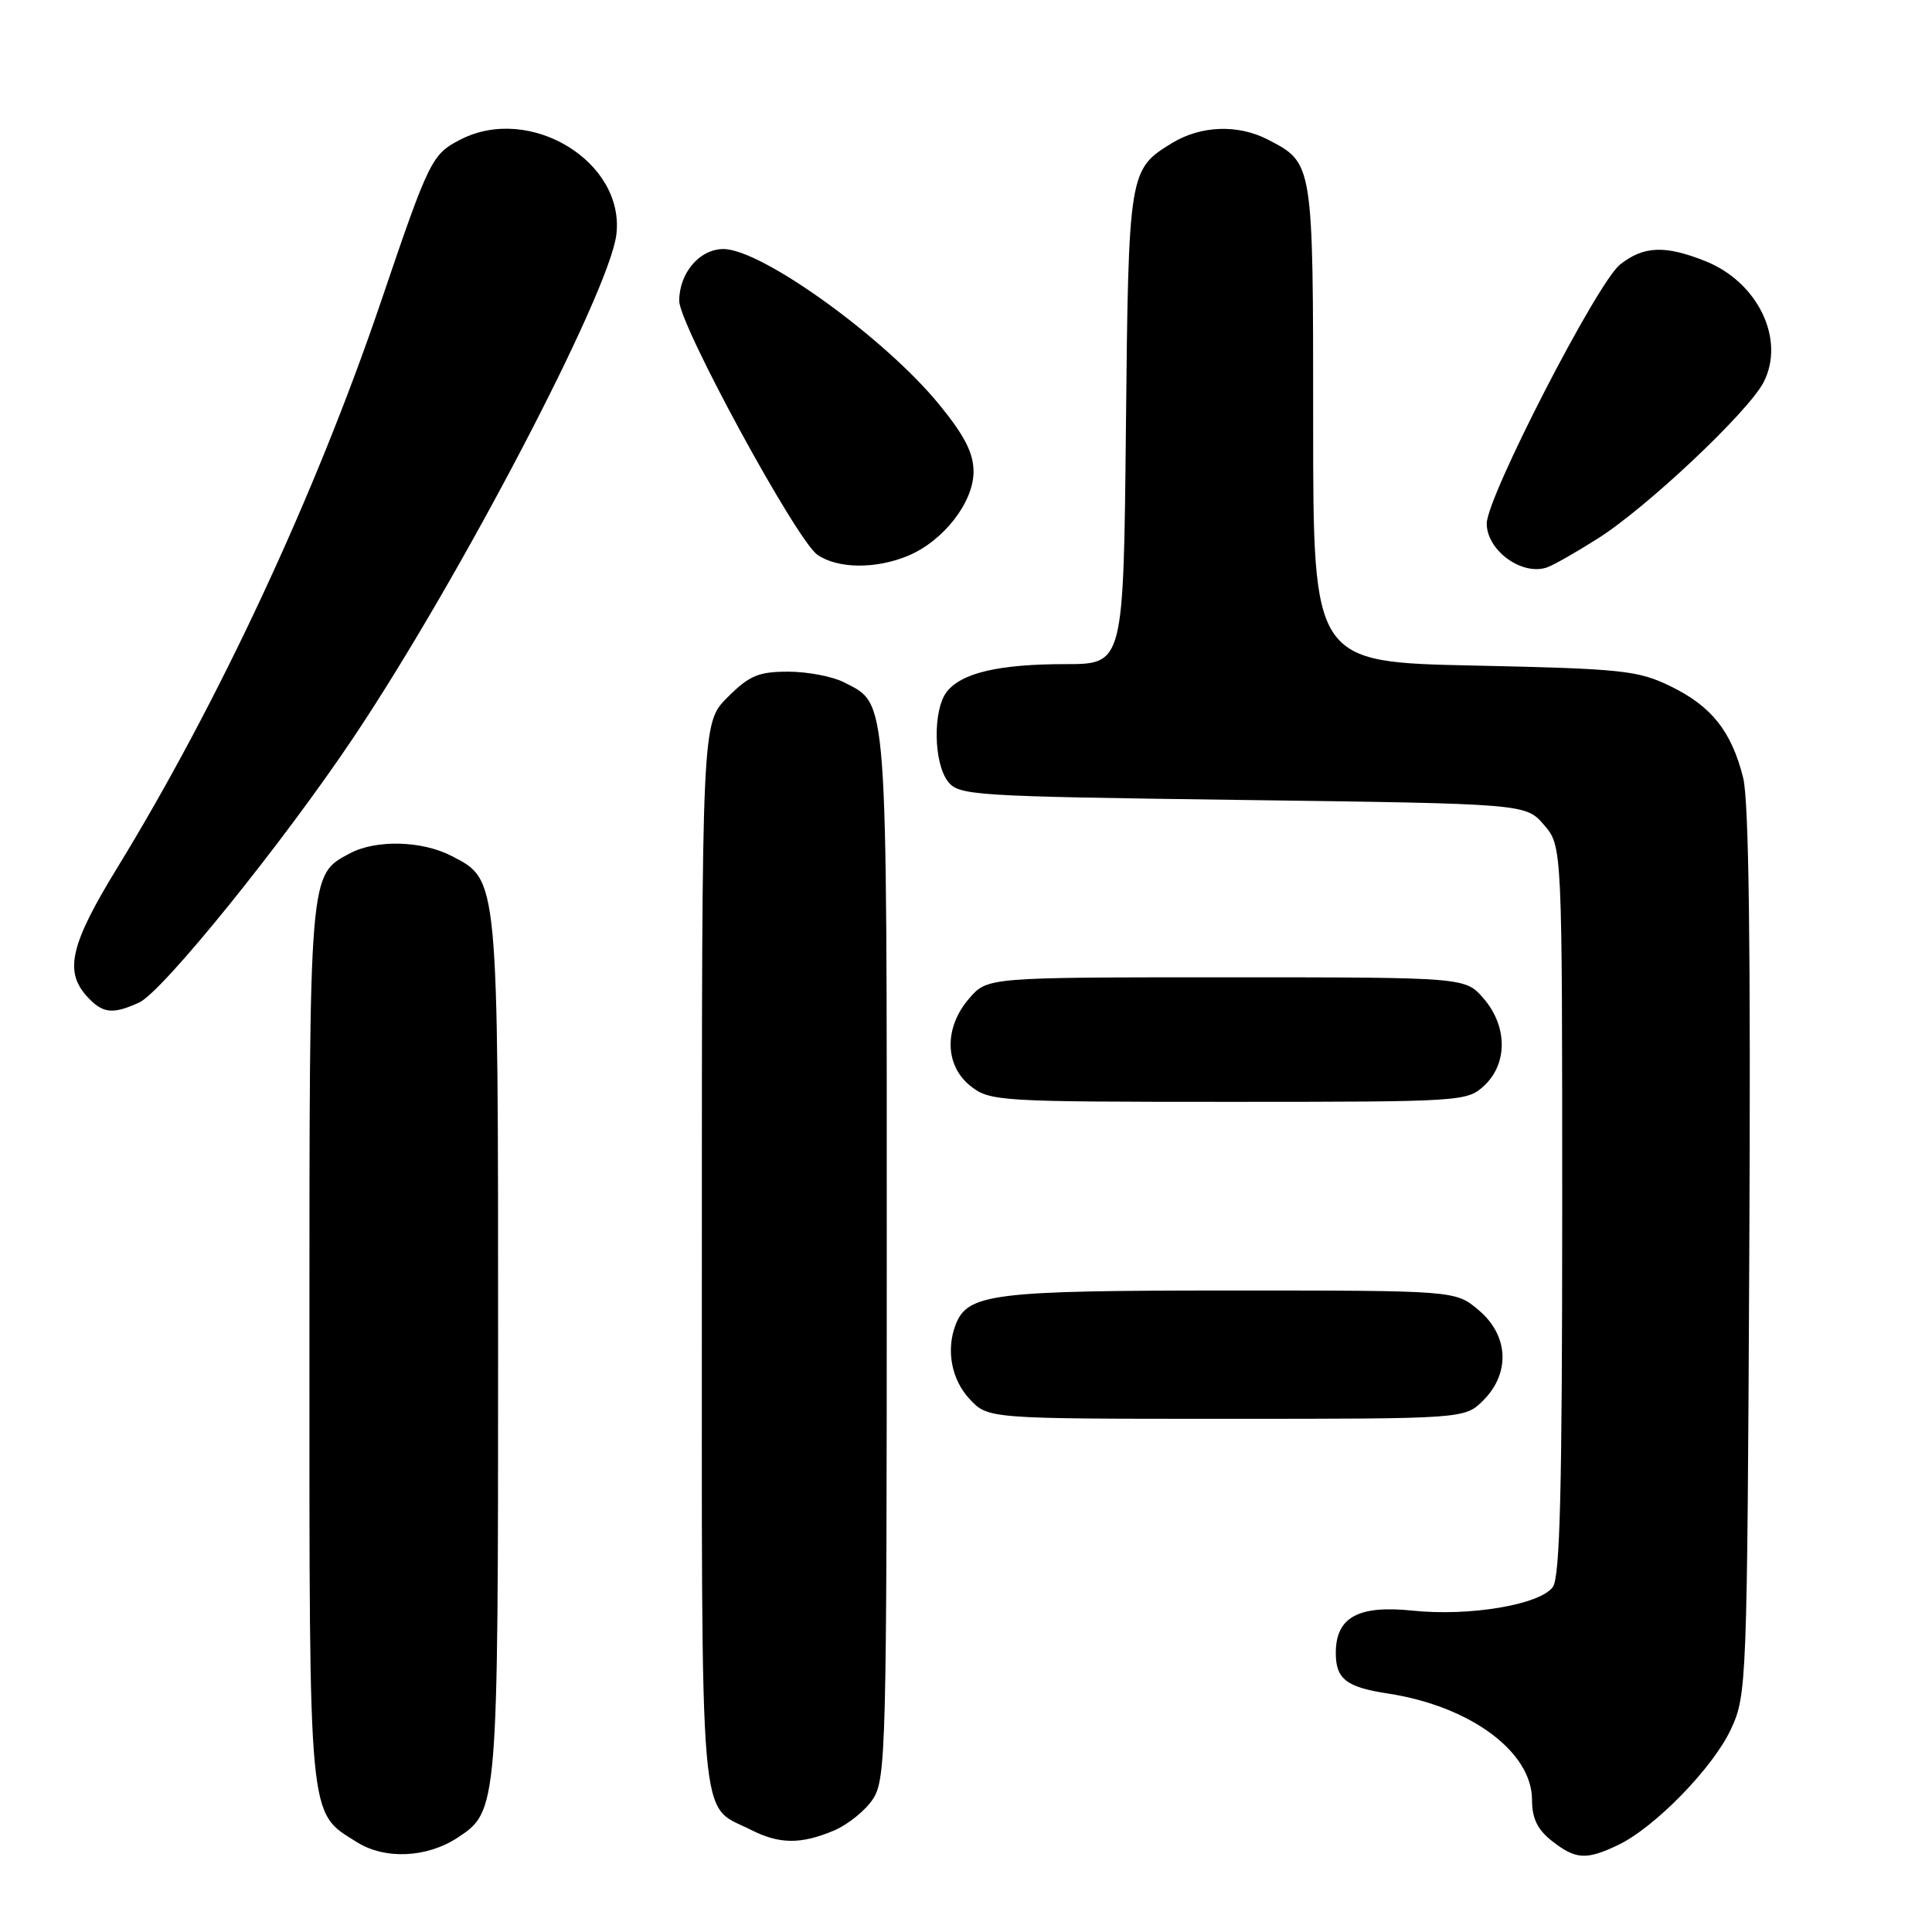 <?xml version="1.0" encoding="UTF-8" standalone="no"?>
<!DOCTYPE svg PUBLIC "-//W3C//DTD SVG 1.1//EN" "http://www.w3.org/Graphics/SVG/1.1/DTD/svg11.dtd" >
<svg xmlns="http://www.w3.org/2000/svg" xmlns:xlink="http://www.w3.org/1999/xlink" version="1.1" viewBox="0 0 256 256">
 <g >
 <path fill="currentColor"
d=" M 60.62 243.51 C 65.98 240.00 66.00 239.72 66.00 178.50 C 66.00 116.04 66.06 116.63 59.86 113.43 C 55.91 111.38 49.82 111.23 46.35 113.08 C 40.93 115.98 41.00 115.17 41.00 178.00 C 41.00 242.11 40.80 240.02 47.30 244.10 C 51.00 246.42 56.55 246.18 60.62 243.51 Z  M 214.37 244.49 C 219.25 242.18 227.01 234.21 229.37 229.10 C 231.45 224.60 231.51 223.23 231.79 166.00 C 231.99 125.78 231.74 106.12 230.98 103.07 C 229.45 96.92 226.77 93.55 221.31 90.91 C 217.01 88.83 214.89 88.61 195.32 88.19 C 174.00 87.74 174.00 87.74 174.00 56.09 C 174.00 21.45 174.03 21.62 167.99 18.49 C 164.03 16.45 159.13 16.63 155.31 18.95 C 149.58 22.45 149.53 22.75 149.19 56.75 C 148.87 88.00 148.87 88.00 141.18 88.00 C 132.31 88.00 127.35 89.17 125.42 91.71 C 123.61 94.10 123.70 101.01 125.57 103.50 C 127.02 105.42 128.56 105.52 164.63 106.00 C 202.18 106.50 202.18 106.50 204.59 109.31 C 207.00 112.11 207.00 112.11 207.00 160.36 C 207.00 197.40 206.71 209.01 205.75 210.30 C 204.01 212.64 194.71 214.20 187.21 213.42 C 179.97 212.66 177.00 214.29 177.00 219.03 C 177.00 222.47 178.39 223.56 183.90 224.40 C 194.81 226.07 203.00 232.11 203.00 238.50 C 203.00 240.93 203.72 242.43 205.63 243.93 C 208.78 246.40 210.17 246.49 214.37 244.49 Z  M 110.45 242.58 C 112.32 241.80 114.67 239.91 115.67 238.38 C 117.40 235.74 117.50 231.73 117.50 166.45 C 117.50 91.08 117.68 93.44 111.84 90.41 C 110.33 89.64 107.01 89.00 104.45 89.00 C 100.50 89.00 99.29 89.51 96.40 92.40 C 93.00 95.80 93.00 95.80 93.00 166.29 C 93.00 244.46 92.53 238.92 99.50 242.46 C 103.24 244.37 106.11 244.40 110.45 242.58 Z  M 196.55 185.55 C 200.16 181.93 199.90 176.93 195.92 173.59 C 192.85 171.00 192.85 171.00 162.87 171.00 C 131.51 171.00 128.21 171.41 126.62 175.54 C 125.34 178.89 126.07 182.78 128.45 185.35 C 130.90 188.00 130.90 188.00 162.50 188.00 C 194.09 188.00 194.09 188.00 196.55 185.55 Z  M 196.69 143.83 C 199.79 140.91 199.75 135.98 196.59 132.31 C 194.17 129.50 194.17 129.50 162.50 129.50 C 130.83 129.50 130.83 129.50 128.41 132.31 C 125.06 136.20 125.16 141.19 128.63 143.93 C 131.17 145.92 132.42 146.00 162.82 146.00 C 193.84 146.00 194.41 145.96 196.69 143.83 Z  M 18.44 132.84 C 21.52 131.44 37.48 111.70 46.85 97.70 C 60.90 76.72 80.74 38.76 81.67 31.09 C 82.84 21.43 70.20 13.74 60.98 18.51 C 57.21 20.46 56.86 21.17 50.48 39.97 C 41.80 65.52 29.00 93.00 15.53 115.00 C 9.35 125.08 8.50 128.68 11.49 131.99 C 13.58 134.30 14.89 134.46 18.44 132.84 Z  M 211.70 71.37 C 218.18 67.28 231.64 54.59 233.68 50.66 C 236.60 45.01 232.96 37.40 225.99 34.61 C 220.64 32.47 217.80 32.58 214.67 35.05 C 211.65 37.42 197.00 65.88 197.00 69.37 C 197.00 72.94 201.68 76.34 205.00 75.18 C 205.82 74.90 208.84 73.18 211.70 71.37 Z  M 120.33 73.64 C 125.01 71.68 129.00 66.56 129.00 62.51 C 129.00 60.05 127.83 57.74 124.48 53.64 C 117.28 44.80 100.92 33.00 95.86 33.00 C 92.70 33.00 90.00 36.17 90.00 39.87 C 90.00 43.03 105.52 71.55 108.30 73.50 C 110.97 75.37 116.04 75.43 120.33 73.64 Z "/>
</g>
</svg>
